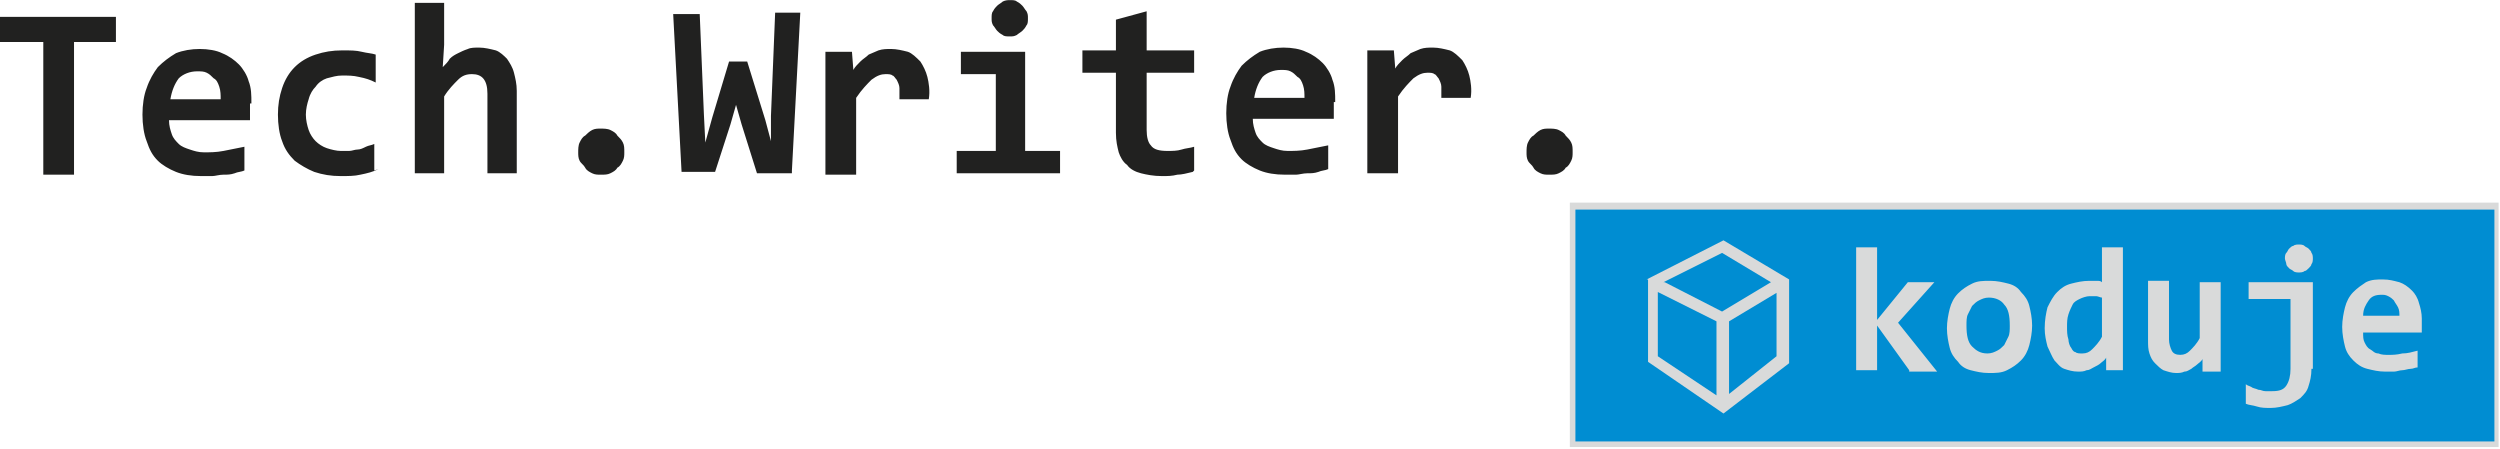 <?xml version="1.0" encoding="UTF-8"?>
<!DOCTYPE svg PUBLIC "-//W3C//DTD SVG 1.1//EN" "http://www.w3.org/Graphics/SVG/1.1/DTD/svg11.dtd">
<!-- Creator: CorelDRAW X5 -->
<svg xmlns="http://www.w3.org/2000/svg" xml:space="preserve" width="1700px" height="305px" style="shape-rendering:geometricPrecision; text-rendering:geometricPrecision; image-rendering:optimizeQuality; fill-rule:evenodd; clip-rule:evenodd"
viewBox="0 0 1790 321"
 xmlns:xlink="http://www.w3.org/1999/xlink">
 <defs>
  <style type="text/css">
   <![CDATA[
    .fil2 {fill:#008DD2}
    .fil1 {fill:#D9DADA;fill-rule:nonzero}
    .fil0 {fill:#212120;fill-rule:nonzero}
   ]]>
  </style>
 </defs>
 <g id="Warstwa_x0020_1">
  <path class="fil0" d="M53 30l0 95 -22 0 0 -95 -31 0 0 -18 83 0 0 18 -31 0zm126 44c0,1 0,3 0,6 0,2 0,4 0,6l-58 0c0,4 1,7 2,10 1,3 3,5 5,7 2,2 5,3 8,4 3,1 6,2 10,2 4,0 9,0 14,-1 5,-1 10,-2 15,-3l0 17c-2,1 -5,1 -7,2 -3,1 -5,1 -8,1 -3,0 -6,1 -8,1 -3,0 -6,0 -8,0 -7,0 -13,-1 -18,-3 -5,-2 -10,-5 -13,-8 -4,-4 -6,-8 -8,-14 -2,-5 -3,-12 -3,-19 0,-7 1,-14 3,-19 2,-6 5,-11 8,-15 4,-4 8,-7 13,-10 5,-2 11,-3 17,-3 6,0 12,1 16,3 5,2 9,5 12,8 3,3 6,8 7,12 2,5 2,10 2,16zm-21 -3c0,-3 0,-6 -1,-9 -1,-3 -2,-5 -4,-6 -2,-2 -3,-3 -5,-4 -2,-1 -4,-1 -7,-1 -5,0 -10,2 -13,5 -3,4 -5,9 -6,15l36 0zm113 50c-4,2 -8,3 -13,4 -4,1 -9,1 -14,1 -7,0 -13,-1 -19,-3 -5,-2 -10,-5 -14,-8 -4,-4 -7,-8 -9,-14 -2,-5 -3,-12 -3,-19 0,-7 1,-13 3,-19 2,-6 5,-11 9,-15 4,-4 9,-7 15,-9 6,-2 12,-3 19,-3 6,0 10,0 14,1 4,1 7,1 10,2l0 20c-4,-2 -7,-3 -12,-4 -4,-1 -8,-1 -12,-1 -4,0 -7,1 -11,2 -3,1 -6,3 -8,6 -2,2 -4,5 -5,9 -1,3 -2,7 -2,11 0,4 1,8 2,11 1,3 3,6 5,8 2,2 5,4 8,5 3,1 7,2 10,2 2,0 4,0 6,0 2,0 4,-1 6,-1 2,0 4,-1 6,-2 2,-1 4,-1 6,-2l0 19zm78 3l0 -57c0,-10 -4,-14 -11,-14 -4,0 -7,1 -10,4 -3,3 -7,7 -10,12l0 55 -21 0 0 -122 21 0 0 30 -1 16c2,-2 4,-4 5,-6 2,-2 4,-3 6,-4 2,-1 4,-2 7,-3 2,-1 5,-1 8,-1 4,0 8,1 12,2 3,1 6,4 8,6 2,3 4,6 5,10 1,4 2,8 2,13l0 59 -21 0zm81 -32c2,0 5,0 7,1 2,1 4,2 5,4 2,2 3,3 4,5 1,2 1,4 1,7 0,2 0,4 -1,6 -1,2 -2,4 -4,5 -1,2 -3,3 -5,4 -2,1 -4,1 -7,1 -2,0 -4,0 -6,-1 -2,-1 -4,-2 -5,-4 -1,-2 -3,-3 -4,-5 -1,-2 -1,-4 -1,-6 0,-2 0,-5 1,-7 1,-2 2,-4 4,-5 1,-1 3,-3 5,-4 2,-1 4,-1 6,-1zm137 32l-25 0 -11 -35 -4 -14 -4 14 -11 34 -24 0 -6 -113 19 0 3 72 1 20 5 -18 12 -40 13 0 13 42 4 15 0 -18 3 -74 18 0 -6 113zm77 -53c0,-3 0,-6 0,-8 0,-2 -1,-4 -2,-6 -1,-1 -2,-3 -3,-3 -1,-1 -3,-1 -5,-1 -3,0 -6,1 -10,4 -3,3 -7,7 -11,13l0 55 -22 0 0 -88 19 0 1 13c1,-2 3,-4 5,-6 2,-2 4,-3 6,-5 2,-1 5,-2 7,-3 3,-1 6,-1 9,-1 4,0 8,1 12,2 3,1 6,4 9,7 2,3 4,7 5,11 1,4 2,10 1,16l-21 0zm92 -58c0,2 0,4 -1,5 -1,2 -2,3 -3,4 -1,1 -3,2 -4,3 -2,1 -3,1 -5,1 -2,0 -4,0 -5,-1 -2,-1 -3,-2 -4,-3 -1,-1 -2,-3 -3,-4 -1,-2 -1,-3 -1,-5 0,-2 0,-4 1,-5 1,-2 2,-3 3,-4 1,-1 3,-2 4,-3 2,-1 4,-1 5,-1 2,0 4,0 5,1 2,1 3,2 4,3 1,1 2,3 3,4 1,2 1,3 1,5zm-23 40l-25 0 0 -16 46 0 0 71 25 0 0 16 -74 0 0 -16 28 0 0 -55zm141 70c-4,1 -8,2 -11,2 -4,1 -7,1 -11,1 -6,0 -11,-1 -15,-2 -4,-1 -8,-3 -10,-6 -3,-2 -5,-6 -6,-9 -1,-4 -2,-8 -2,-14l0 -43 -24 0 0 -16 24 0 0 -22 22 -6 0 28 34 0 0 16 -34 0 0 41c0,5 1,9 3,11 2,3 6,4 12,4 3,0 7,0 10,-1 3,-1 6,-1 9,-2l0 17zm101 -50c0,1 0,3 0,6 0,2 0,4 0,6l-58 0c0,4 1,7 2,10 1,3 3,5 5,7 2,2 5,3 8,4 3,1 6,2 10,2 4,0 9,0 14,-1 5,-1 10,-2 15,-3l0 17c-2,1 -5,1 -7,2 -3,1 -5,1 -8,1 -3,0 -6,1 -8,1 -3,0 -6,0 -8,0 -7,0 -13,-1 -18,-3 -5,-2 -10,-5 -13,-8 -4,-4 -6,-8 -8,-14 -2,-5 -3,-12 -3,-19 0,-7 1,-14 3,-19 2,-6 5,-11 8,-15 4,-4 8,-7 13,-10 5,-2 11,-3 17,-3 6,0 12,1 16,3 5,2 9,5 12,8 3,3 6,8 7,12 2,5 2,10 2,16zm-21 -3c0,-3 0,-6 -1,-9 -1,-3 -2,-5 -4,-6 -2,-2 -3,-3 -5,-4 -2,-1 -4,-1 -7,-1 -5,0 -10,2 -13,5 -3,4 -5,9 -6,15l36 0zm98 0c0,-3 0,-6 0,-8 0,-2 -1,-4 -2,-6 -1,-1 -2,-3 -3,-3 -1,-1 -3,-1 -5,-1 -3,0 -6,1 -10,4 -3,3 -7,7 -11,13l0 55 -22 0 0 -88 19 0 1 13c1,-2 3,-4 5,-6 2,-2 4,-3 6,-5 2,-1 5,-2 7,-3 3,-1 6,-1 9,-1 4,0 8,1 12,2 3,1 6,4 9,7 2,3 4,7 5,11 1,4 2,10 1,16l-21 0zm77 22c2,0 5,0 7,1 2,1 4,2 5,4 2,2 3,3 4,5 1,2 1,4 1,7 0,2 0,4 -1,6 -1,2 -2,4 -4,5 -1,2 -3,3 -5,4 -2,1 -4,1 -7,1 -2,0 -4,0 -6,-1 -2,-1 -4,-2 -5,-4 -1,-2 -3,-3 -4,-5 -1,-2 -1,-4 -1,-6 0,-2 0,-5 1,-7 1,-2 2,-4 4,-5 1,-1 3,-3 5,-4 2,-1 4,-1 6,-1z"/>
  <path class="fil1" d="M1128 145l657 0 4 0 0 4 0 167 0 4 -4 0 -657 0 -4 0 0 -4 0 -167 0 -4 4 0zm653 9l-648 0 0 158 648 0 0 -158z"/>
  <polygon class="fil2" points="1128,150 1786,150 1786,316 1128,316 "/>
  <g id="_460589216">
   <path class="fil1" d="M1367 265l-23 -32 0 32 -15 0 0 -88 15 0 0 52 22 -27 19 0 -26 29 28 35 -20 0zm88 -32c0,5 -1,10 -2,14 -1,4 -3,8 -6,11 -3,3 -6,5 -10,7 -4,2 -8,2 -13,2 -5,0 -9,-1 -13,-2 -4,-1 -7,-3 -9,-6 -3,-3 -5,-6 -6,-10 -1,-4 -2,-9 -2,-14 0,-5 1,-10 2,-14 1,-4 3,-8 6,-11 3,-3 6,-5 10,-7 4,-2 8,-2 13,-2 5,0 9,1 13,2 4,1 7,3 9,6 3,3 5,6 6,10 1,4 2,9 2,14zm-16 0c0,-7 -1,-12 -4,-15 -2,-3 -6,-5 -11,-5 -3,0 -5,1 -7,2 -2,1 -3,2 -5,4 -1,2 -2,4 -3,6 -1,2 -1,5 -1,8 0,7 1,12 4,15 3,3 6,5 11,5 3,0 5,-1 7,-2 2,-1 3,-2 5,-4 1,-2 2,-4 3,-6 1,-2 1,-5 1,-8zm69 32l0 -9c-1,2 -3,3 -4,4 -1,1 -3,2 -5,3 -2,1 -3,2 -5,2 -2,1 -4,1 -6,1 -4,0 -7,-1 -10,-2 -3,-1 -5,-4 -7,-6 -2,-3 -3,-6 -5,-10 -1,-4 -2,-8 -2,-13 0,-6 1,-11 2,-15 2,-4 4,-8 7,-11 3,-3 6,-5 10,-6 4,-1 8,-2 13,-2 2,0 3,0 5,0 2,0 3,0 4,1l0 -25 15 0 0 88 -13 0zm-28 -31c0,3 0,6 1,9 0,2 1,5 2,6 1,2 2,3 3,3 1,1 3,1 5,1 3,0 5,-1 7,-3 2,-2 5,-5 7,-9l0 -28c-1,0 -3,-1 -4,-1 -2,0 -4,0 -5,0 -2,0 -5,1 -7,2 -2,1 -4,2 -5,4 -1,2 -2,4 -3,7 -1,3 -1,6 -1,9zm73 -32l0 41c0,3 1,6 2,8 1,2 3,3 6,3 3,0 5,-1 7,-3 2,-2 5,-5 7,-9l0 -40 15 0 0 64 -13 0 0 -9c-1,2 -3,3 -4,4 -1,1 -3,2 -4,3 -2,1 -3,2 -5,2 -2,1 -4,1 -6,1 -3,0 -6,-1 -9,-2 -2,-1 -4,-3 -6,-5 -2,-2 -3,-4 -4,-7 -1,-3 -1,-6 -1,-9l0 -43 15 0zm102 62c0,5 -1,9 -2,12 -1,4 -3,6 -6,9 -3,2 -6,4 -9,5 -4,1 -8,2 -12,2 -4,0 -7,0 -10,-1 -3,-1 -6,-1 -8,-2l0 -14c1,1 2,1 4,2 1,1 3,1 5,2 2,0 3,1 5,1 2,0 3,0 5,0 5,0 8,-1 10,-4 2,-3 3,-7 3,-12l0 -50 -30 0 0 -12 46 0 0 62zm1 -79c0,1 0,3 -1,4 0,1 -1,2 -2,3 -1,1 -2,2 -3,2 -1,1 -3,1 -4,1 -1,0 -3,0 -4,-1 -1,-1 -2,-1 -3,-2 -1,-1 -2,-2 -2,-3 0,-1 -1,-3 -1,-4 0,-1 0,-3 1,-4 1,-1 1,-2 2,-3 1,-1 2,-2 3,-2 1,-1 3,-1 4,-1 1,0 3,0 4,1 1,1 2,1 3,2 1,1 2,2 2,3 1,1 1,3 1,4zm78 44c0,1 0,2 0,4 0,2 0,3 0,5l-42 0c0,3 0,5 1,7 1,2 2,4 4,5 2,1 3,3 6,3 2,1 5,1 7,1 3,0 6,0 10,-1 4,0 7,-1 11,-2l0 12c-2,0 -3,1 -5,1 -2,0 -4,1 -6,1 -2,0 -4,1 -6,1 -2,0 -4,0 -6,0 -5,0 -9,-1 -13,-2 -4,-1 -7,-3 -10,-6 -3,-3 -5,-6 -6,-10 -1,-4 -2,-9 -2,-14 0,-5 1,-10 2,-14 1,-4 3,-8 6,-11 3,-3 6,-5 9,-7 4,-2 8,-2 12,-2 5,0 8,1 12,2 3,1 6,3 9,6 2,2 4,5 5,9 1,3 2,7 2,11zm-16 -2c0,-3 0,-5 -1,-7 -1,-2 -2,-3 -3,-5 -1,-1 -2,-2 -4,-3 -2,-1 -3,-1 -5,-1 -4,0 -7,1 -9,4 -2,3 -4,6 -4,11l26 0z"/>
   <path class="fil1" d="M1229 230l-42 -21 0 46 42 28 0 -53zm-37 -28l41 21 35 -21 -35 -21 -42 21zm-13 -2l55 -28 47 28 0 2 0 58 -47 36 -54 -37 0 -2 0 -55 0 -2zm94 9l-35 21 0 52 34 -27 0 -47z"/>
  </g>
 </g>
</svg>
